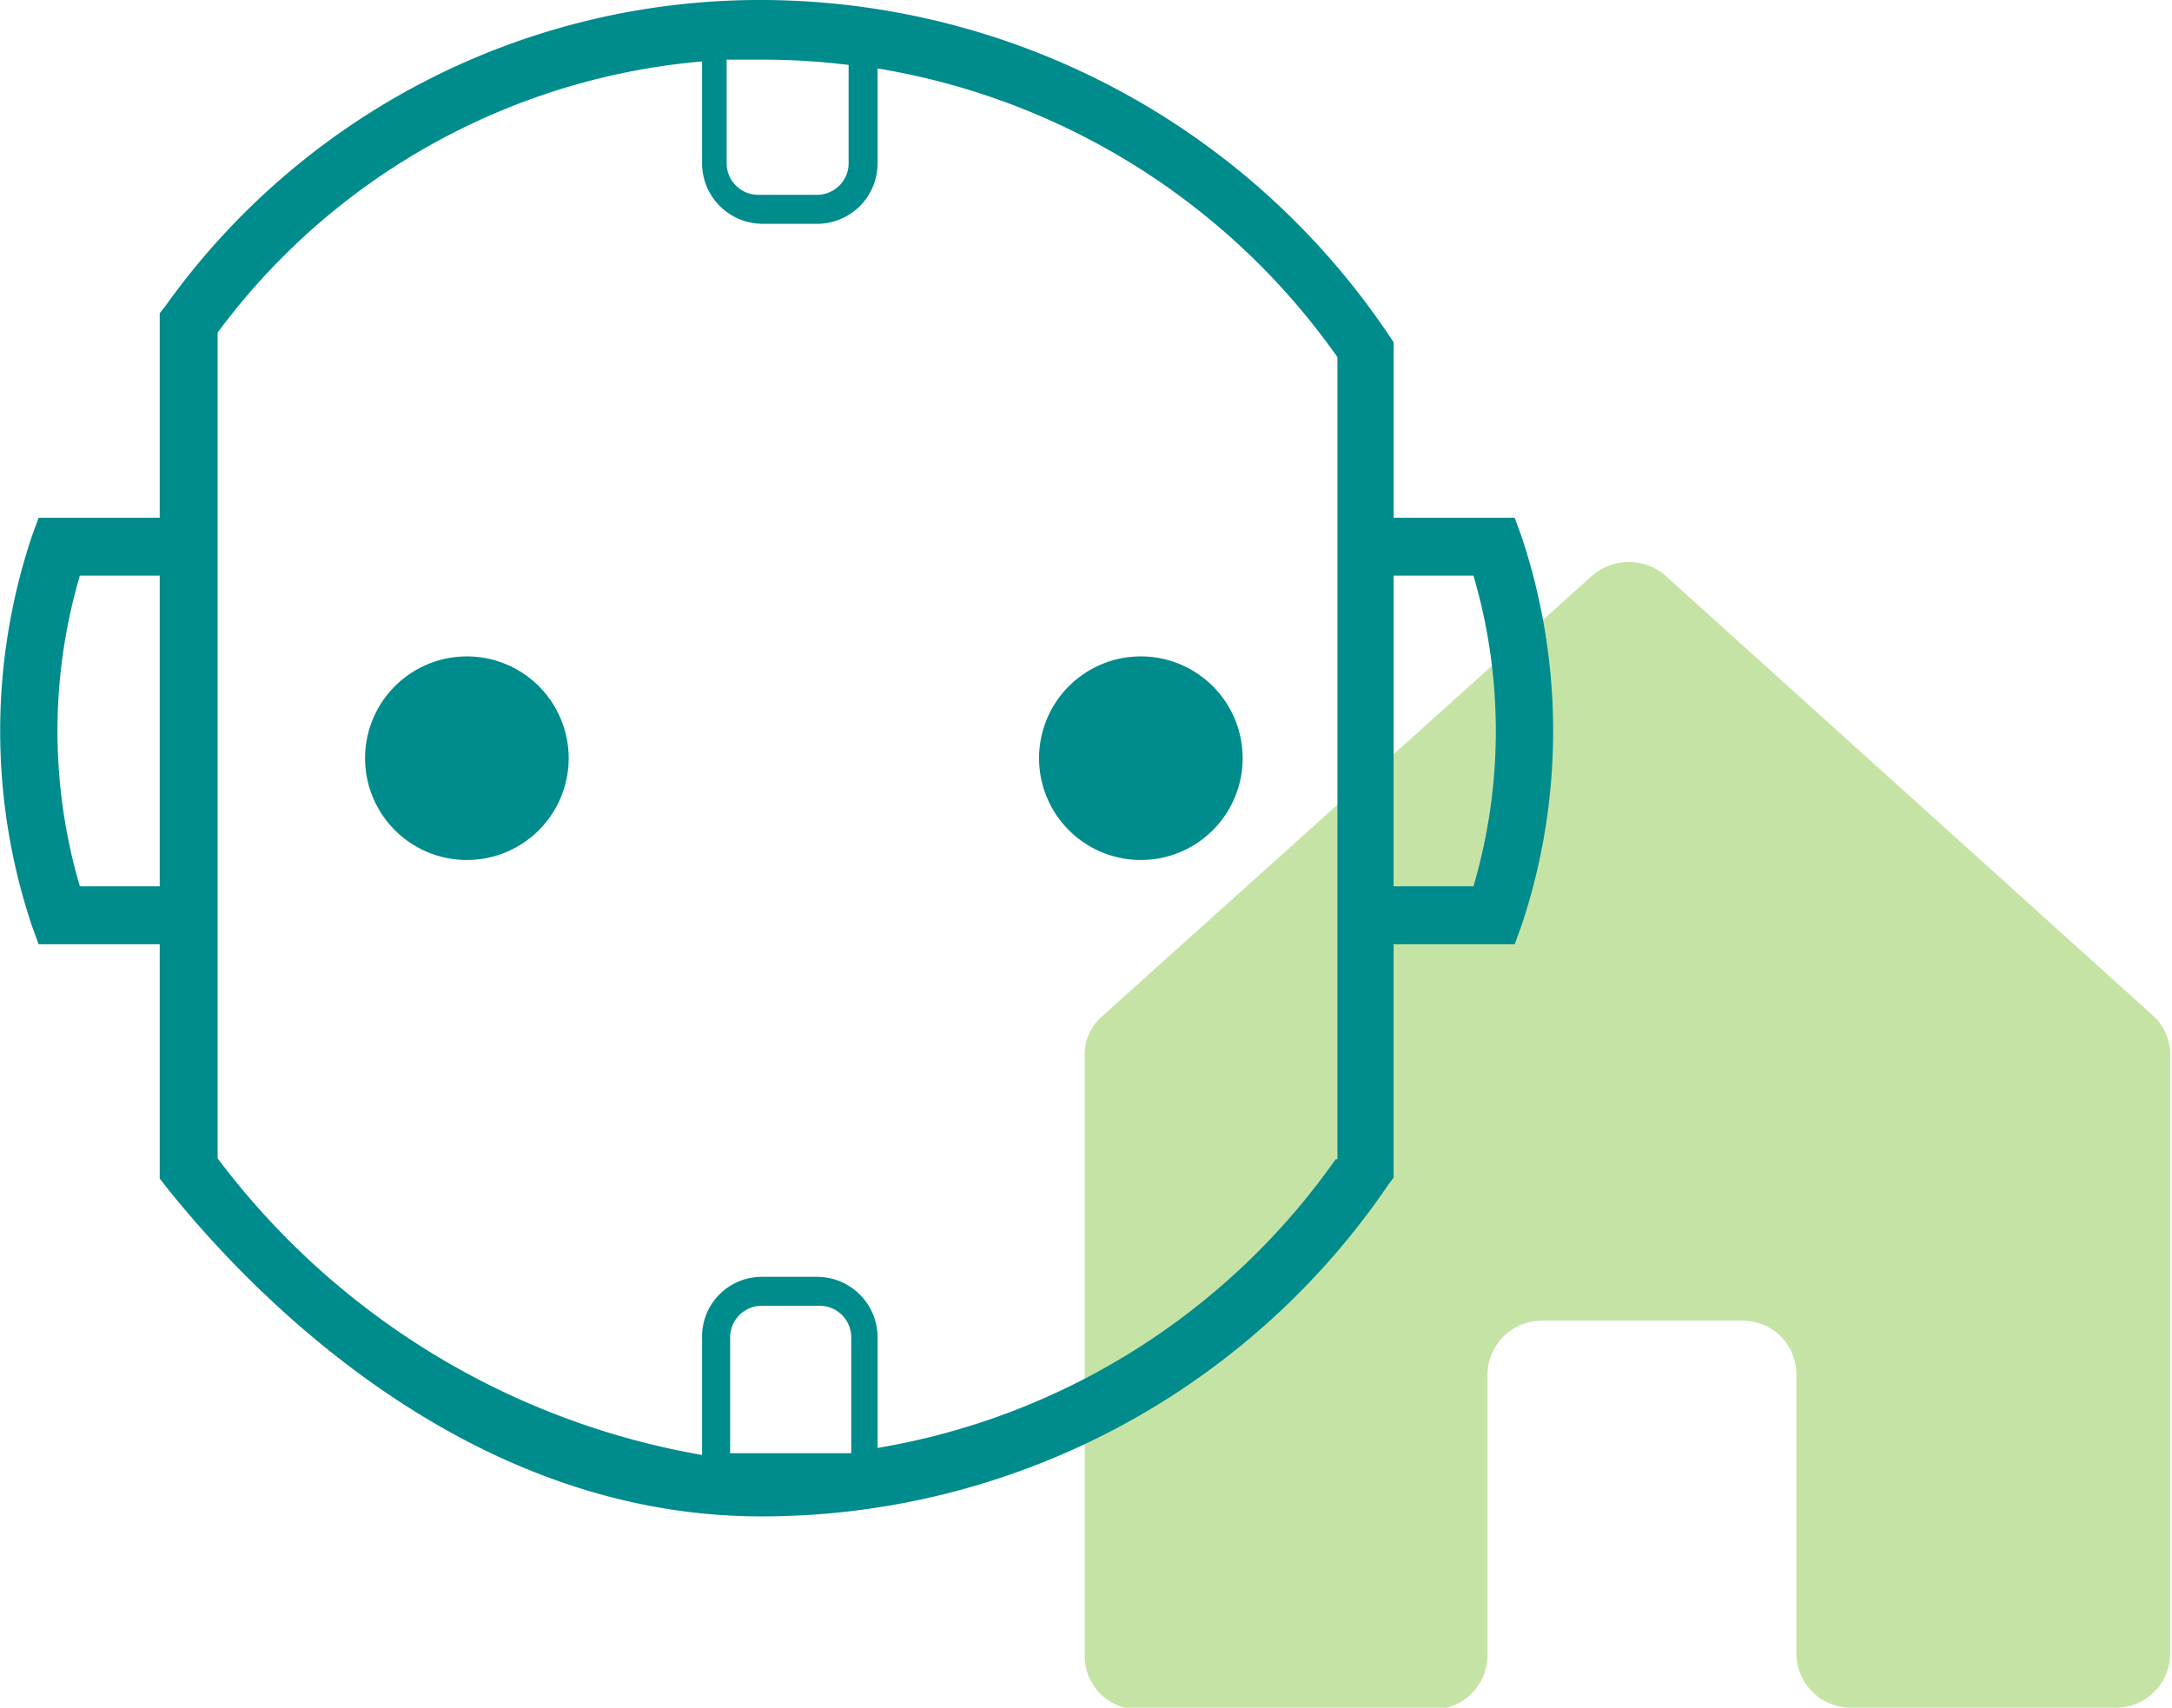 <svg xmlns="http://www.w3.org/2000/svg" viewBox="0 0 24.75 19.46"><defs><style>.cls-1{fill:#8fc84e;opacity:0.5;}.cls-2{fill:#008b8c;}</style></defs><g id="Layer_2" data-name="Layer 2"><g id="_1" data-name="1"><g id="Capa_7" data-name="Capa 7"><path class="cls-1" d="M18.12,6.58l-5.56,5a.57.57,0,0,0-.2.43v6.87a.61.61,0,0,0,.62.6h3.34a.62.62,0,0,0,.63-.6V15.65a.62.62,0,0,1,.63-.6h2.27a.61.61,0,0,1,.62.6v3.21a.62.62,0,0,0,.63.6h3a.62.62,0,0,0,.63-.6V12a.6.6,0,0,0-.2-.43L19,6.58A.64.64,0,0,0,18.12,6.58Z"/><path class="cls-2" d="M17.34,6.12l-.08-.22H15.88v-2l-.06-.09A8.63,8.63,0,0,0,8.67,0,8.32,8.32,0,0,0,1.89,3.48l-.07.09V5.9H.44l-.08.22a7,7,0,0,0,0,4.42l.08.22H1.82v2.67l.07.09c.9,1.13,3.35,3.76,6.78,3.76a8.63,8.63,0,0,0,7.15-3.78l.06-.08V10.76h1.38l.08-.22A7,7,0,0,0,17.34,6.12ZM8.28.68l.39,0a7.93,7.93,0,0,1,1,.06V1.86a.36.36,0,0,1-.36.36H8.63a.36.36,0,0,1-.35-.36ZM.91,10.1a6.27,6.27,0,0,1,0-3.54h.91V10.1ZM9.7,16.56H8.32V15.24a.36.36,0,0,1,.36-.36h.66a.36.36,0,0,1,.36.36Zm5.52-3.35A8,8,0,0,1,10,16.5V15.24a.69.69,0,0,0-.69-.69H8.68a.68.68,0,0,0-.68.69v1.34A8.78,8.78,0,0,1,2.48,13.2V3.79A7.69,7.69,0,0,1,8,.7V1.86a.69.69,0,0,0,.68.69h.66A.69.69,0,0,0,10,1.86V.78a8,8,0,0,1,5.24,3.29v9.14Zm1.57-3.11h-.91V6.56h.91A6.27,6.27,0,0,1,16.79,10.1Z"/><path class="cls-2" d="M5.32,7.48A1.16,1.16,0,1,0,6.48,8.64,1.16,1.16,0,0,0,5.32,7.48Z"/><path class="cls-2" d="M13,7.48a1.16,1.16,0,1,0,1.16,1.16A1.16,1.16,0,0,0,13,7.48Z"/></g></g></g></svg>